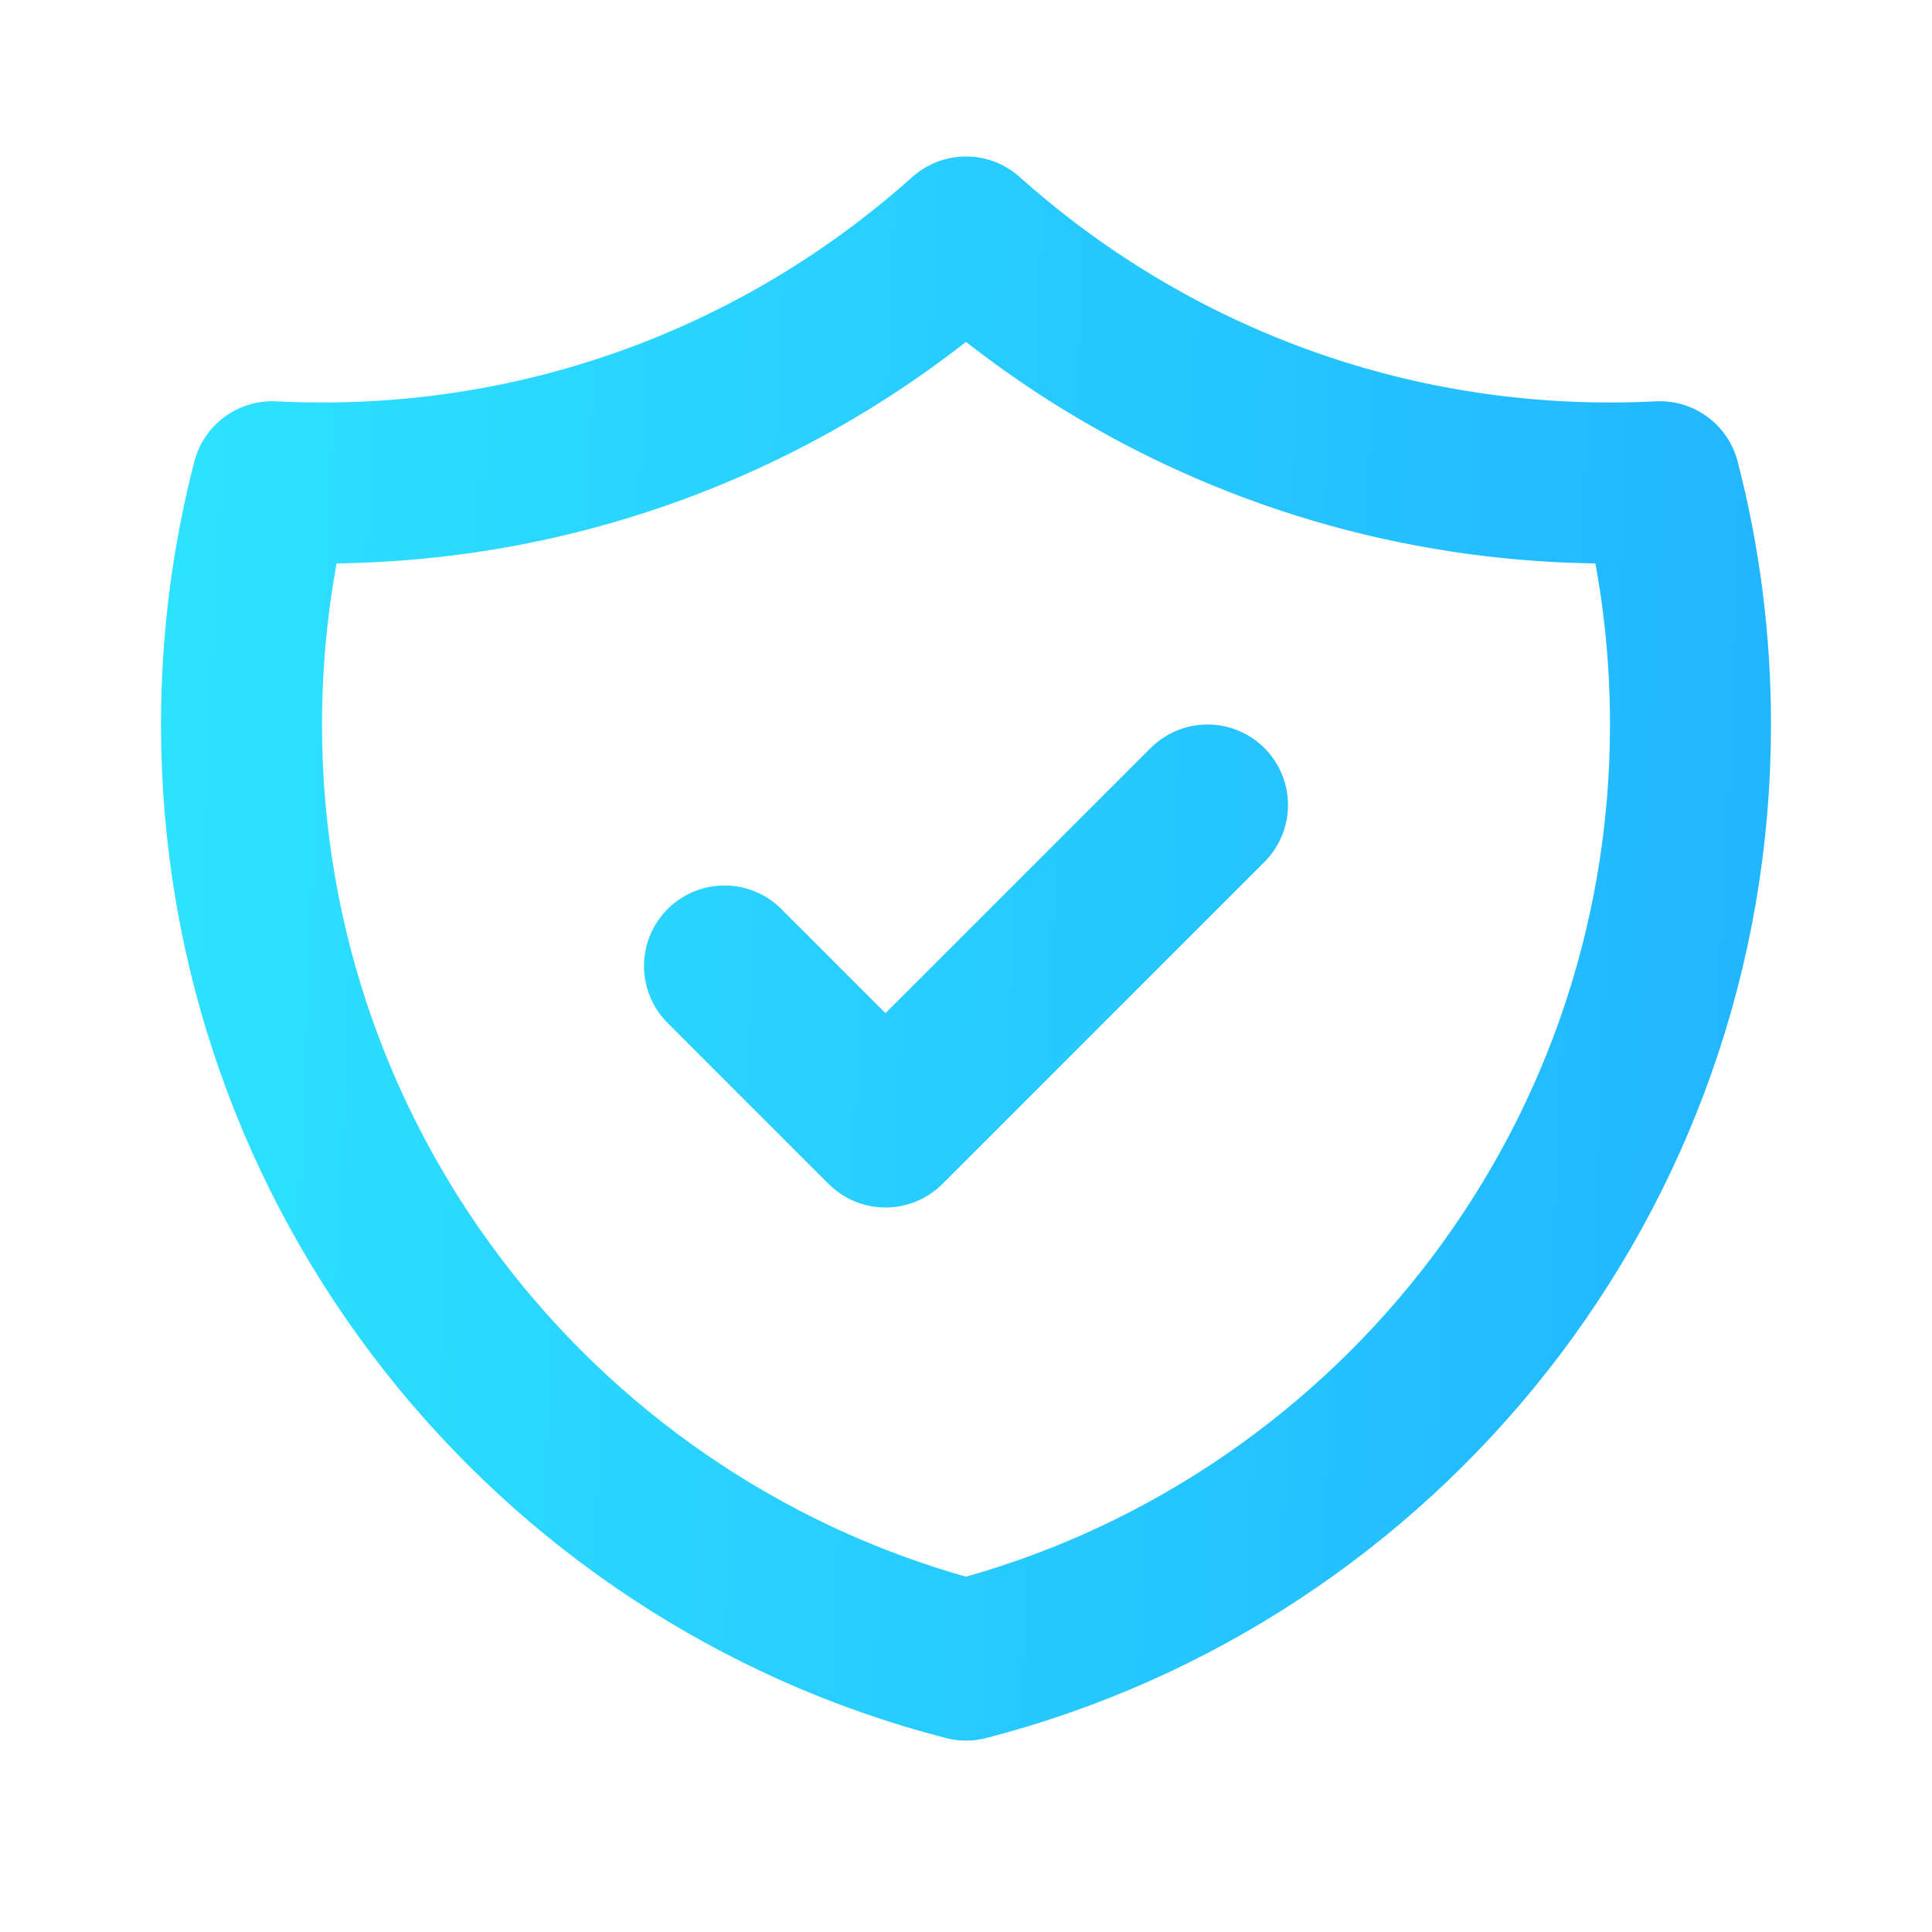 <svg width="27" height="27" viewBox="0 0 27 27" fill="none" xmlns="http://www.w3.org/2000/svg">
<path d="M10.125 13.5L12.375 15.75L16.875 11.25M23.195 6.732C22.965 6.744 22.733 6.75 22.5 6.75C19.043 6.75 15.889 5.45 13.5 3.312C11.112 5.45 7.958 6.75 4.5 6.75C4.267 6.75 4.036 6.744 3.805 6.732C3.525 7.816 3.375 8.953 3.375 10.125C3.375 16.416 7.678 21.701 13.5 23.2C19.323 21.701 23.625 16.416 23.625 10.125C23.625 8.953 23.476 7.816 23.195 6.732Z" stroke="url(#paint0_linear_1_121)" stroke-width="2.25" stroke-linecap="round" stroke-linejoin="round"/>
<defs>
<linearGradient id="paint0_linear_1_121" x1="0.729" y1="-5.313" x2="29.633" y2="-4.094" gradientUnits="userSpaceOnUse">
<stop stop-color="#2EE6FF"/>
<stop offset="1" stop-color="#1FAEFF"/>
</linearGradient>
</defs>
</svg>
